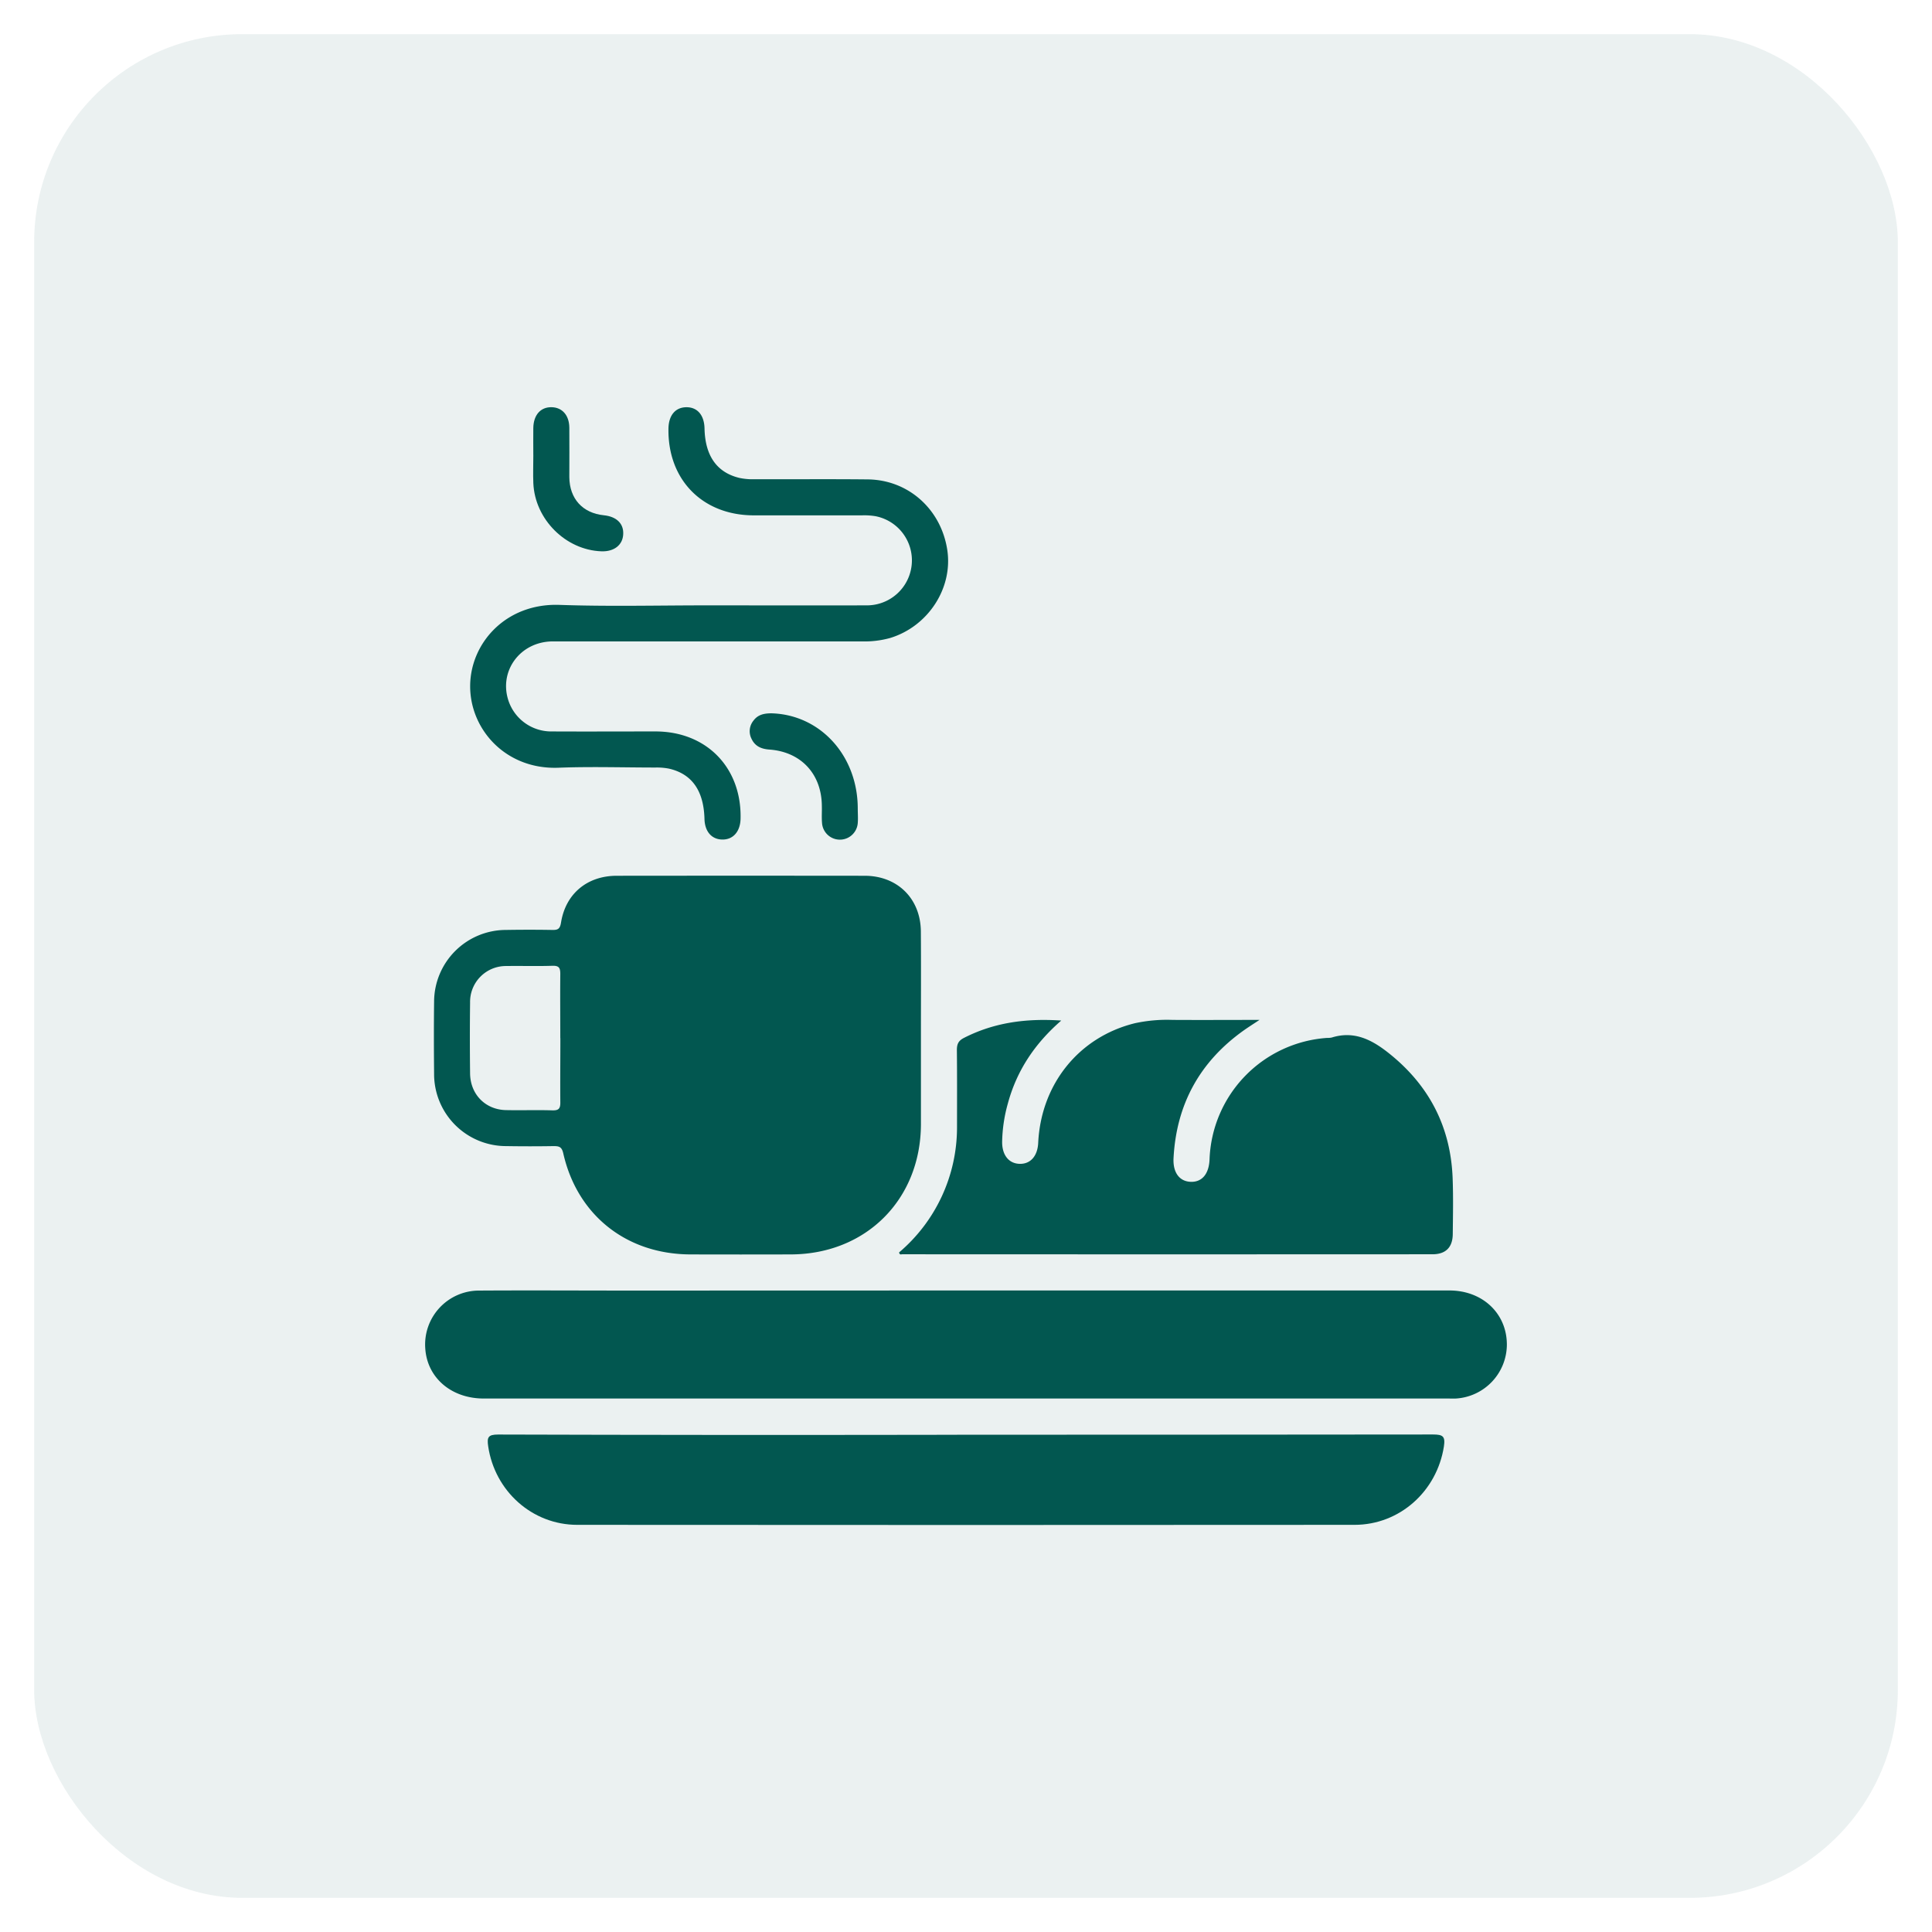 <svg id="Layer_1" data-name="Layer 1" xmlns="http://www.w3.org/2000/svg" viewBox="0 0 798.22 798.22"><defs><style>.cls-1,.cls-3{fill:#025750;}.cls-1{opacity:0.08;}.cls-2{fill:none;}</style></defs><title>dvbs6</title><rect class="cls-1" x="14.11" y="14.11" width="770" height="770" rx="85.96" ry="85.96"/><rect class="cls-2" x="14.11" y="14.11" width="770" height="770" rx="85.96" ry="85.96"/><path class="cls-3" d="M380.49,426.36c0,12.73,0,25.45,0,38.18-.11,31.06-22.7,53.64-53.75,53.73q-20.72.06-41.44,0c-26.4-.06-46.78-16.14-52.58-41.75-.62-2.72-1.7-3-4-3q-9.76.16-19.55,0a29.77,29.77,0,0,1-29.82-29.91c-.1-9.93-.12-19.86,0-29.79A29.74,29.74,0,0,1,209,384.21c6.36-.1,12.72-.11,19.08,0,2.36.06,3.27-.34,3.71-3.05,1.92-11.94,10.83-19.31,23-19.33q51.21-.06,102.42,0c13.64,0,23.17,9.49,23.25,23.07C380.56,398.74,380.49,412.55,380.49,426.36Zm-149,2.55c0-8.83-.09-17.67,0-26.5,0-2.53-.53-3.47-3.26-3.39-6.34.21-12.7,0-19.06.1a14.81,14.81,0,0,0-14.95,15.1q-.17,14.64,0,29.28c.09,8.65,6.33,15,14.9,15.15,6.36.13,12.72-.1,19.06.1,2.65.08,3.36-.72,3.32-3.34C231.42,446.58,231.52,437.75,231.52,428.91Z"/><path class="cls-3" d="M399.58,533.17q99.63,0,199.26,0c13.78,0,23.84,9.62,23.73,22.57a22.42,22.42,0,0,1-21,22.07c-1.08.06-2.17,0-3.25,0H199.86c-13.41,0-23.39-8.59-24.16-20.72A22.28,22.28,0,0,1,198,533.21c20.79-.13,41.58,0,62.38,0Z"/><path class="cls-3" d="M371.46,517.45A67.75,67.75,0,0,0,395.4,466c0-10.7.06-21.41-.06-32.11,0-2.43.55-3.85,2.88-5.05,12.48-6.39,25.71-8.17,40.25-7.19-11,9.56-18.39,20.72-22.05,34.2a62.68,62.68,0,0,0-2.38,16c0,5.42,2.78,8.89,7.25,9s7.39-3.23,7.65-8.66c1.17-24.31,16.83-43.71,39.87-49.42a62.72,62.72,0,0,1,15.7-1.39c11.61.07,23.22,0,35.87,0-2.75,1.82-4.74,3.07-6.66,4.44q-27.08,19.37-28.86,52.61c-.34,6.13,2.55,9.79,7.28,9.85,4.55.07,7.34-3.32,7.59-9.21a52.19,52.19,0,0,1,48.62-50.25,8.07,8.07,0,0,0,1.85-.15c9.6-3,17.1,1.18,24.21,6.95,16.22,13.15,24.92,30.12,25.75,51,.3,7.75.14,15.51.06,23.27-.06,5.45-2.9,8.32-8.37,8.32q-109.59.06-219.18,0C372.27,518.26,371.69,518.52,371.46,517.45Z"/><path class="cls-3" d="M399.4,592.77q96.33,0,192.66-.1c4.11,0,5.15.76,4.49,5C593.66,616.08,578.34,630,559.61,630q-160.55.13-321.1,0c-18.69,0-34.1-14-36.81-32.44-.54-3.66-.11-4.88,4.11-4.87q88.89.26,177.77.12Z"/><path class="cls-3" d="M292,250.11c22,0,44.07.07,66.11,0a18.59,18.59,0,0,0,3.6-36.84,28.56,28.56,0,0,0-5.56-.35c-14.89,0-29.79,0-44.69,0-21.2,0-35.63-14.72-35.28-35.85.09-5.49,2.86-8.79,7.41-8.82s7.37,3.28,7.49,8.76c.24,11.3,5.08,18.22,14.48,20.46a26,26,0,0,0,6,.53c15.67.05,31.35-.1,47,.07,16.76.19,30.29,12.36,32.82,29.18,2.36,15.68-7.82,31.42-23.44,36.29A39.5,39.5,0,0,1,356,265q-63.77,0-127.55,0c-13.58,0-22.61,12.4-18.27,24.8a18.64,18.64,0,0,0,17.9,12.4c14.27.07,28.55,0,42.82,0,21.05.05,35.56,15,35.07,36.07-.13,5.36-3.13,8.72-7.66,8.59-4.36-.12-7.11-3.35-7.25-8.52-.31-11.66-5.17-18.61-14.71-20.78a26.09,26.09,0,0,0-5.53-.45c-13.35,0-26.71-.44-40,.08-21.85.87-36.63-15.82-36.57-33.74.05-17.66,14.65-34.25,36.8-33.54C251.36,250.62,271.71,250.11,292,250.11Z"/><path class="cls-3" d="M220.34,188c0-3.71-.05-7.43,0-11.14.08-5.41,3-8.71,7.57-8.62,4.37.09,7.25,3.31,7.31,8.43.07,6.81,0,13.62,0,20.44.07,8.93,5.49,14.89,14.27,15.78,5.21.53,8.19,3.41,8,7.74-.16,4.51-3.72,7.33-9,7.15-14.78-.52-27.5-13.2-28.14-28.17-.16-3.86,0-7.74,0-11.61Z"/><path class="cls-3" d="M354.39,334.05c0,2,.16,4,0,6a7.4,7.4,0,0,1-14.77-.15c-.19-2.31,0-4.65-.07-7-.12-13.12-8.6-22.27-21.64-23.21-3.38-.24-6-1.36-7.46-4.55a6.9,6.9,0,0,1,.87-7.43c1.83-2.48,4.44-3,7.41-3C338.91,295.27,354.37,312.21,354.39,334.05Z"/></svg>